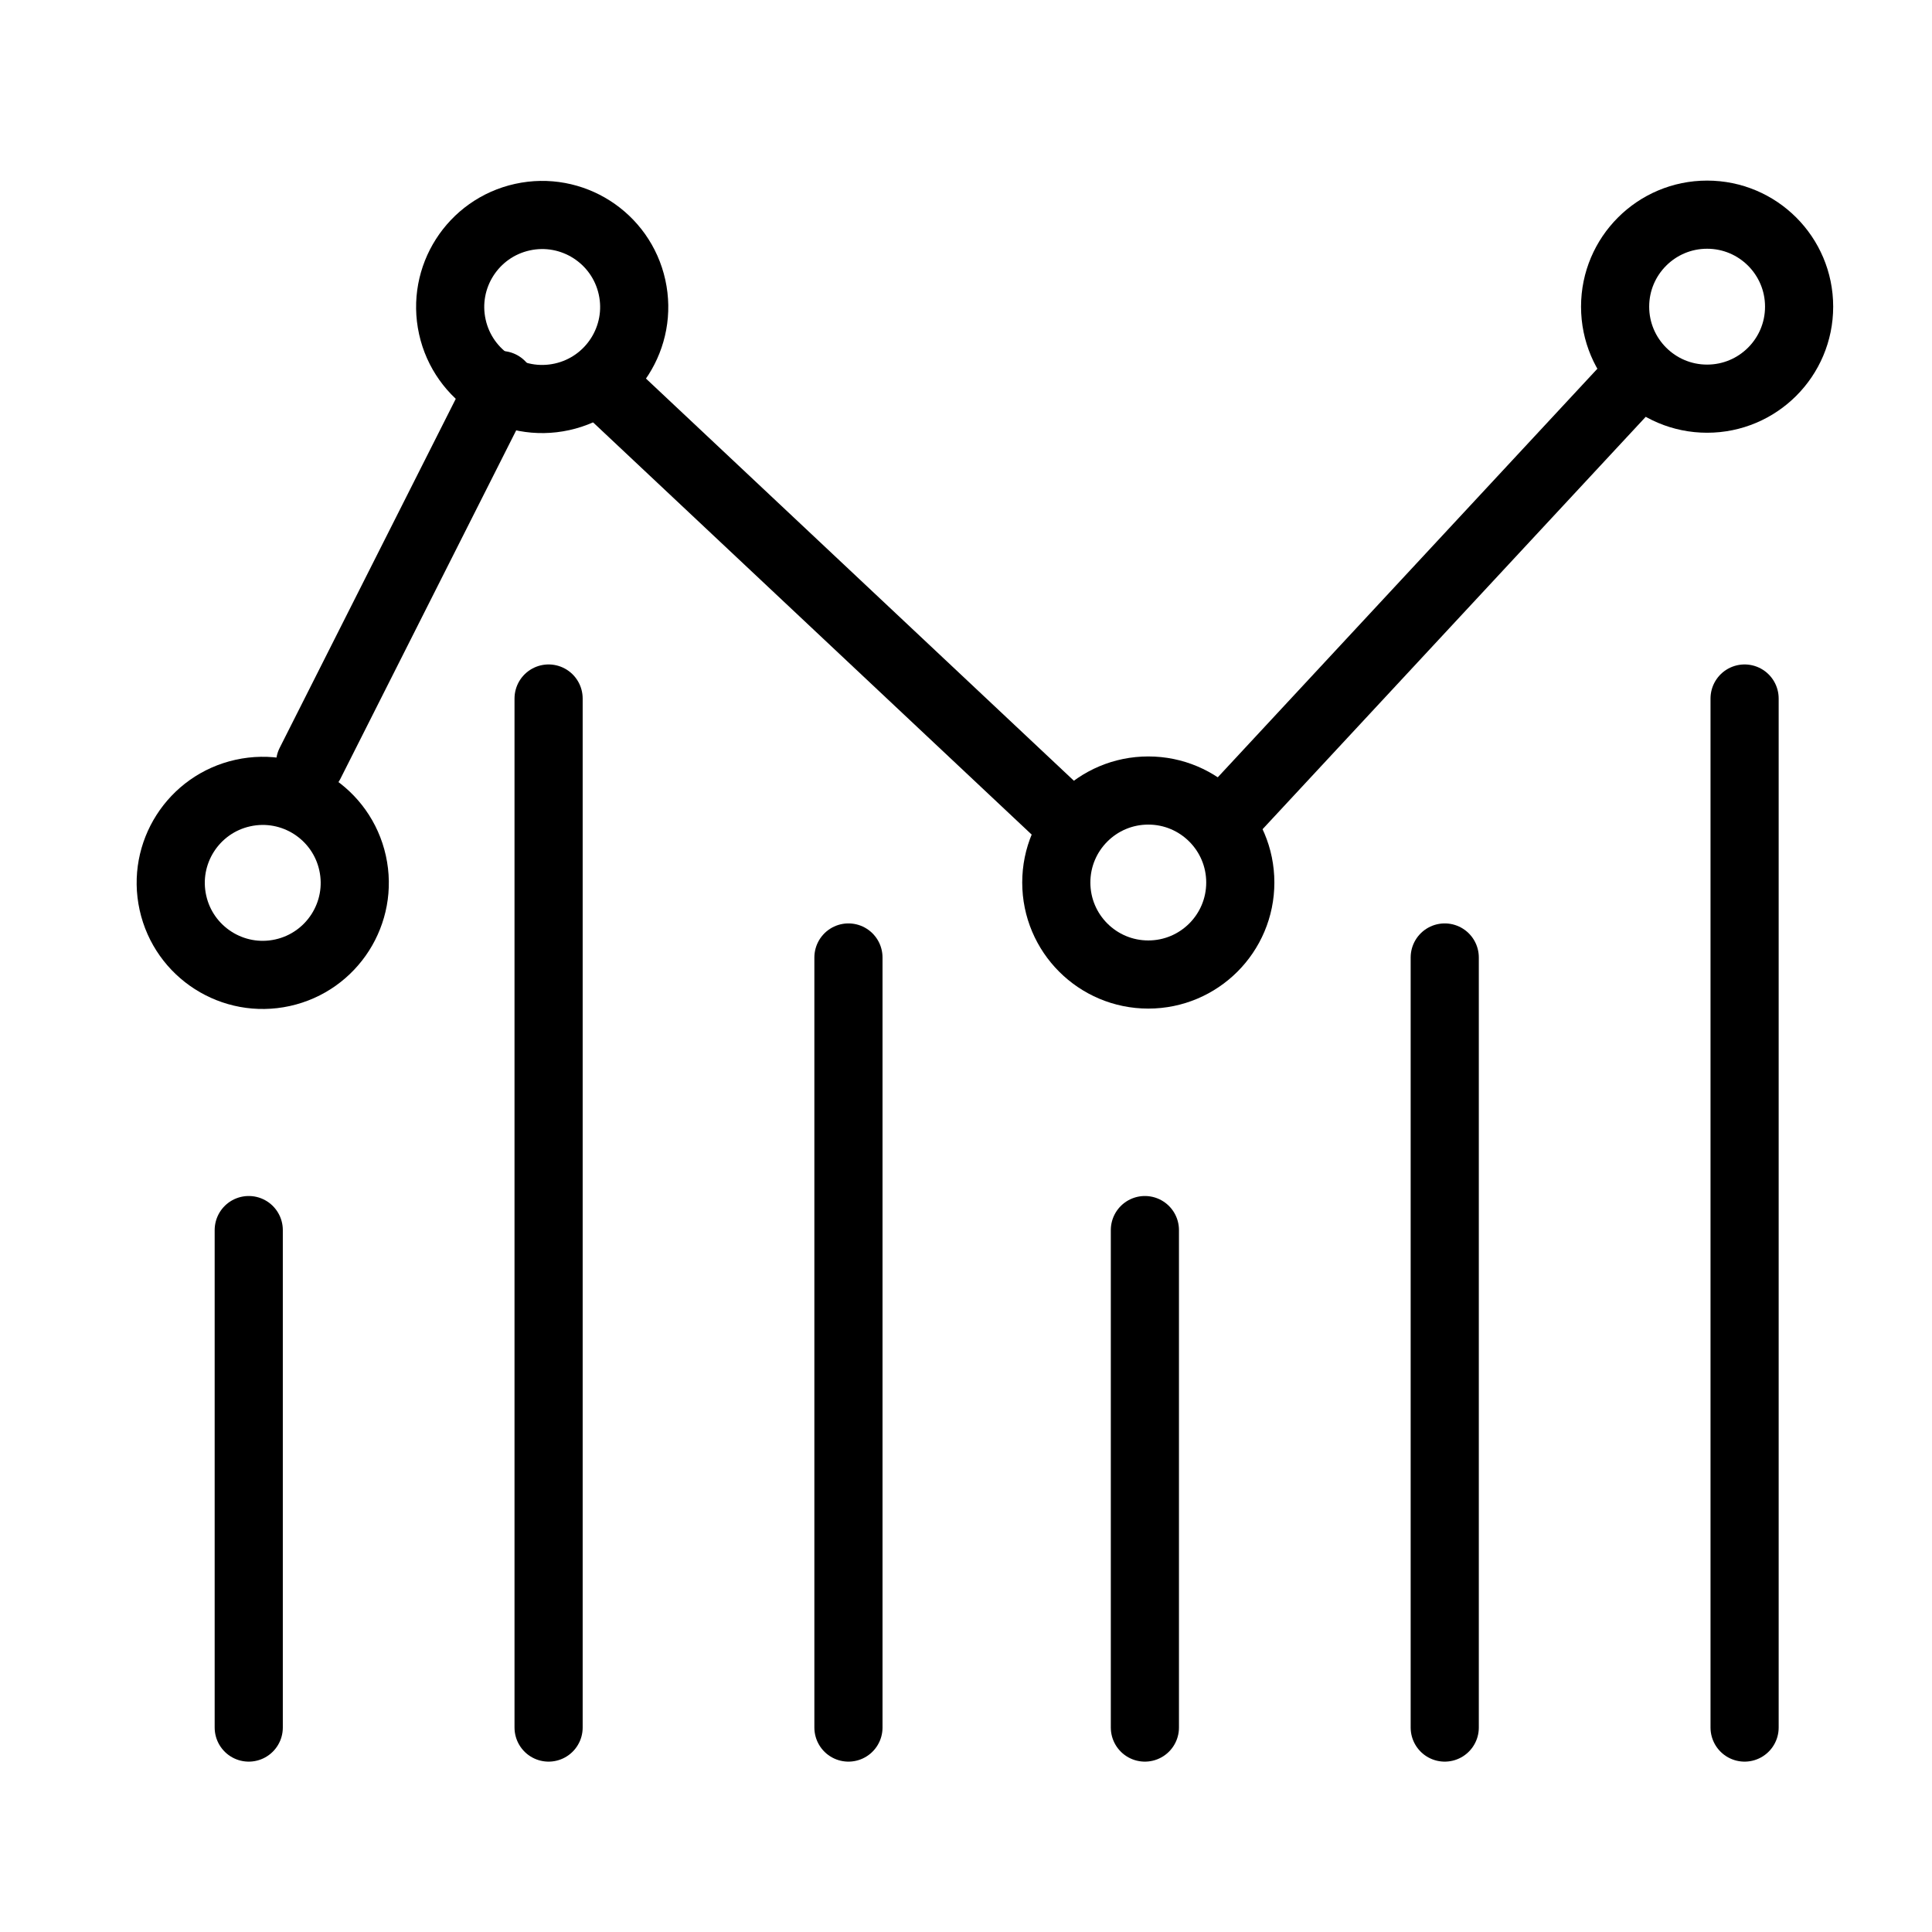 <!-- Generated by IcoMoon.io -->
<svg version="1.1" xmlns="http://www.w3.org/2000/svg" width="1024" height="1024" viewBox="0 0 1024 1024">
<title></title>
<g id="icomoon-ignore">
</g>
<path fill="none" stroke="#000" stroke-width="36.12" stroke-miterlimit="10" stroke-linecap="round" stroke-linejoin="round" d="M164.346 404.543l101.136-200.466"></path>
<path fill="none" stroke="#000" stroke-width="36.12" stroke-miterlimit="10" stroke-linecap="round" stroke-linejoin="round" d="M319.661 204.078l240.198 225.75"></path>
<path fill="none" stroke="#000" stroke-width="36.12" stroke-miterlimit="10" stroke-linecap="round" stroke-linejoin="round" d="M186.876 457.428c5.809 26.298-10.8 52.325-37.098 58.134s-52.325-10.8-58.134-37.098c-5.809-26.298 10.8-52.325 37.098-58.134s52.325 10.8 58.134 37.098z"></path>
<path fill="none" stroke="#000" stroke-width="36.12" stroke-miterlimit="10" stroke-linecap="round" stroke-linejoin="round" d="M334.989 152.195c5.809 26.298-10.8 52.325-37.098 58.134s-52.325-10.8-58.134-37.098c-5.809-26.298 10.8-52.325 37.098-58.134s52.325 10.8 58.134 37.098z"></path>
<path fill="none" stroke="#000" stroke-width="36.12" stroke-miterlimit="10" stroke-linecap="round" stroke-linejoin="round" d="M650.159 433.439l213.108-229.362"></path>
<path fill="none" stroke="#000" stroke-width="36.12" stroke-miterlimit="10" stroke-linecap="round" stroke-linejoin="round" d="M657.383 467.753c0 26.93-21.831 48.762-48.762 48.762s-48.762-21.831-48.762-48.762c0-26.93 21.831-48.762 48.762-48.762s48.762 21.831 48.762 48.762z"></path>
<path fill="none" stroke="#000" stroke-width="36.12" stroke-miterlimit="10" stroke-linecap="round" stroke-linejoin="round" d="M953.566 162.54c0 26.93-21.831 48.762-48.762 48.762s-48.762-21.831-48.762-48.762c0-26.93 21.831-48.762 48.762-48.762s48.762 21.831 48.762 48.762z"></path>
<path fill="none" stroke="#000" stroke-width="36.12" stroke-miterlimit="10" stroke-linecap="round" stroke-linejoin="round" d="M131.838 651.965v263.675"></path>
<path fill="none" stroke="#000" stroke-width="36.12" stroke-miterlimit="10" stroke-linecap="round" stroke-linejoin="round" d="M606.815 651.965v263.675"></path>
<path fill="none" stroke="#000" stroke-width="36.12" stroke-miterlimit="10" stroke-linecap="round" stroke-linejoin="round" d="M765.743 507.485v408.155"></path>
<path fill="none" stroke="#000" stroke-width="36.12" stroke-miterlimit="10" stroke-linecap="round" stroke-linejoin="round" d="M449.693 507.485v408.155"></path>
<path fill="none" stroke="#000" stroke-width="36.12" stroke-miterlimit="10" stroke-linecap="round" stroke-linejoin="round" d="M290.765 370.229v545.411"></path>
<path fill="none" stroke="#000" stroke-width="36.12" stroke-miterlimit="10" stroke-linecap="round" stroke-linejoin="round" d="M924.67 370.229v545.411"></path>
</svg>

